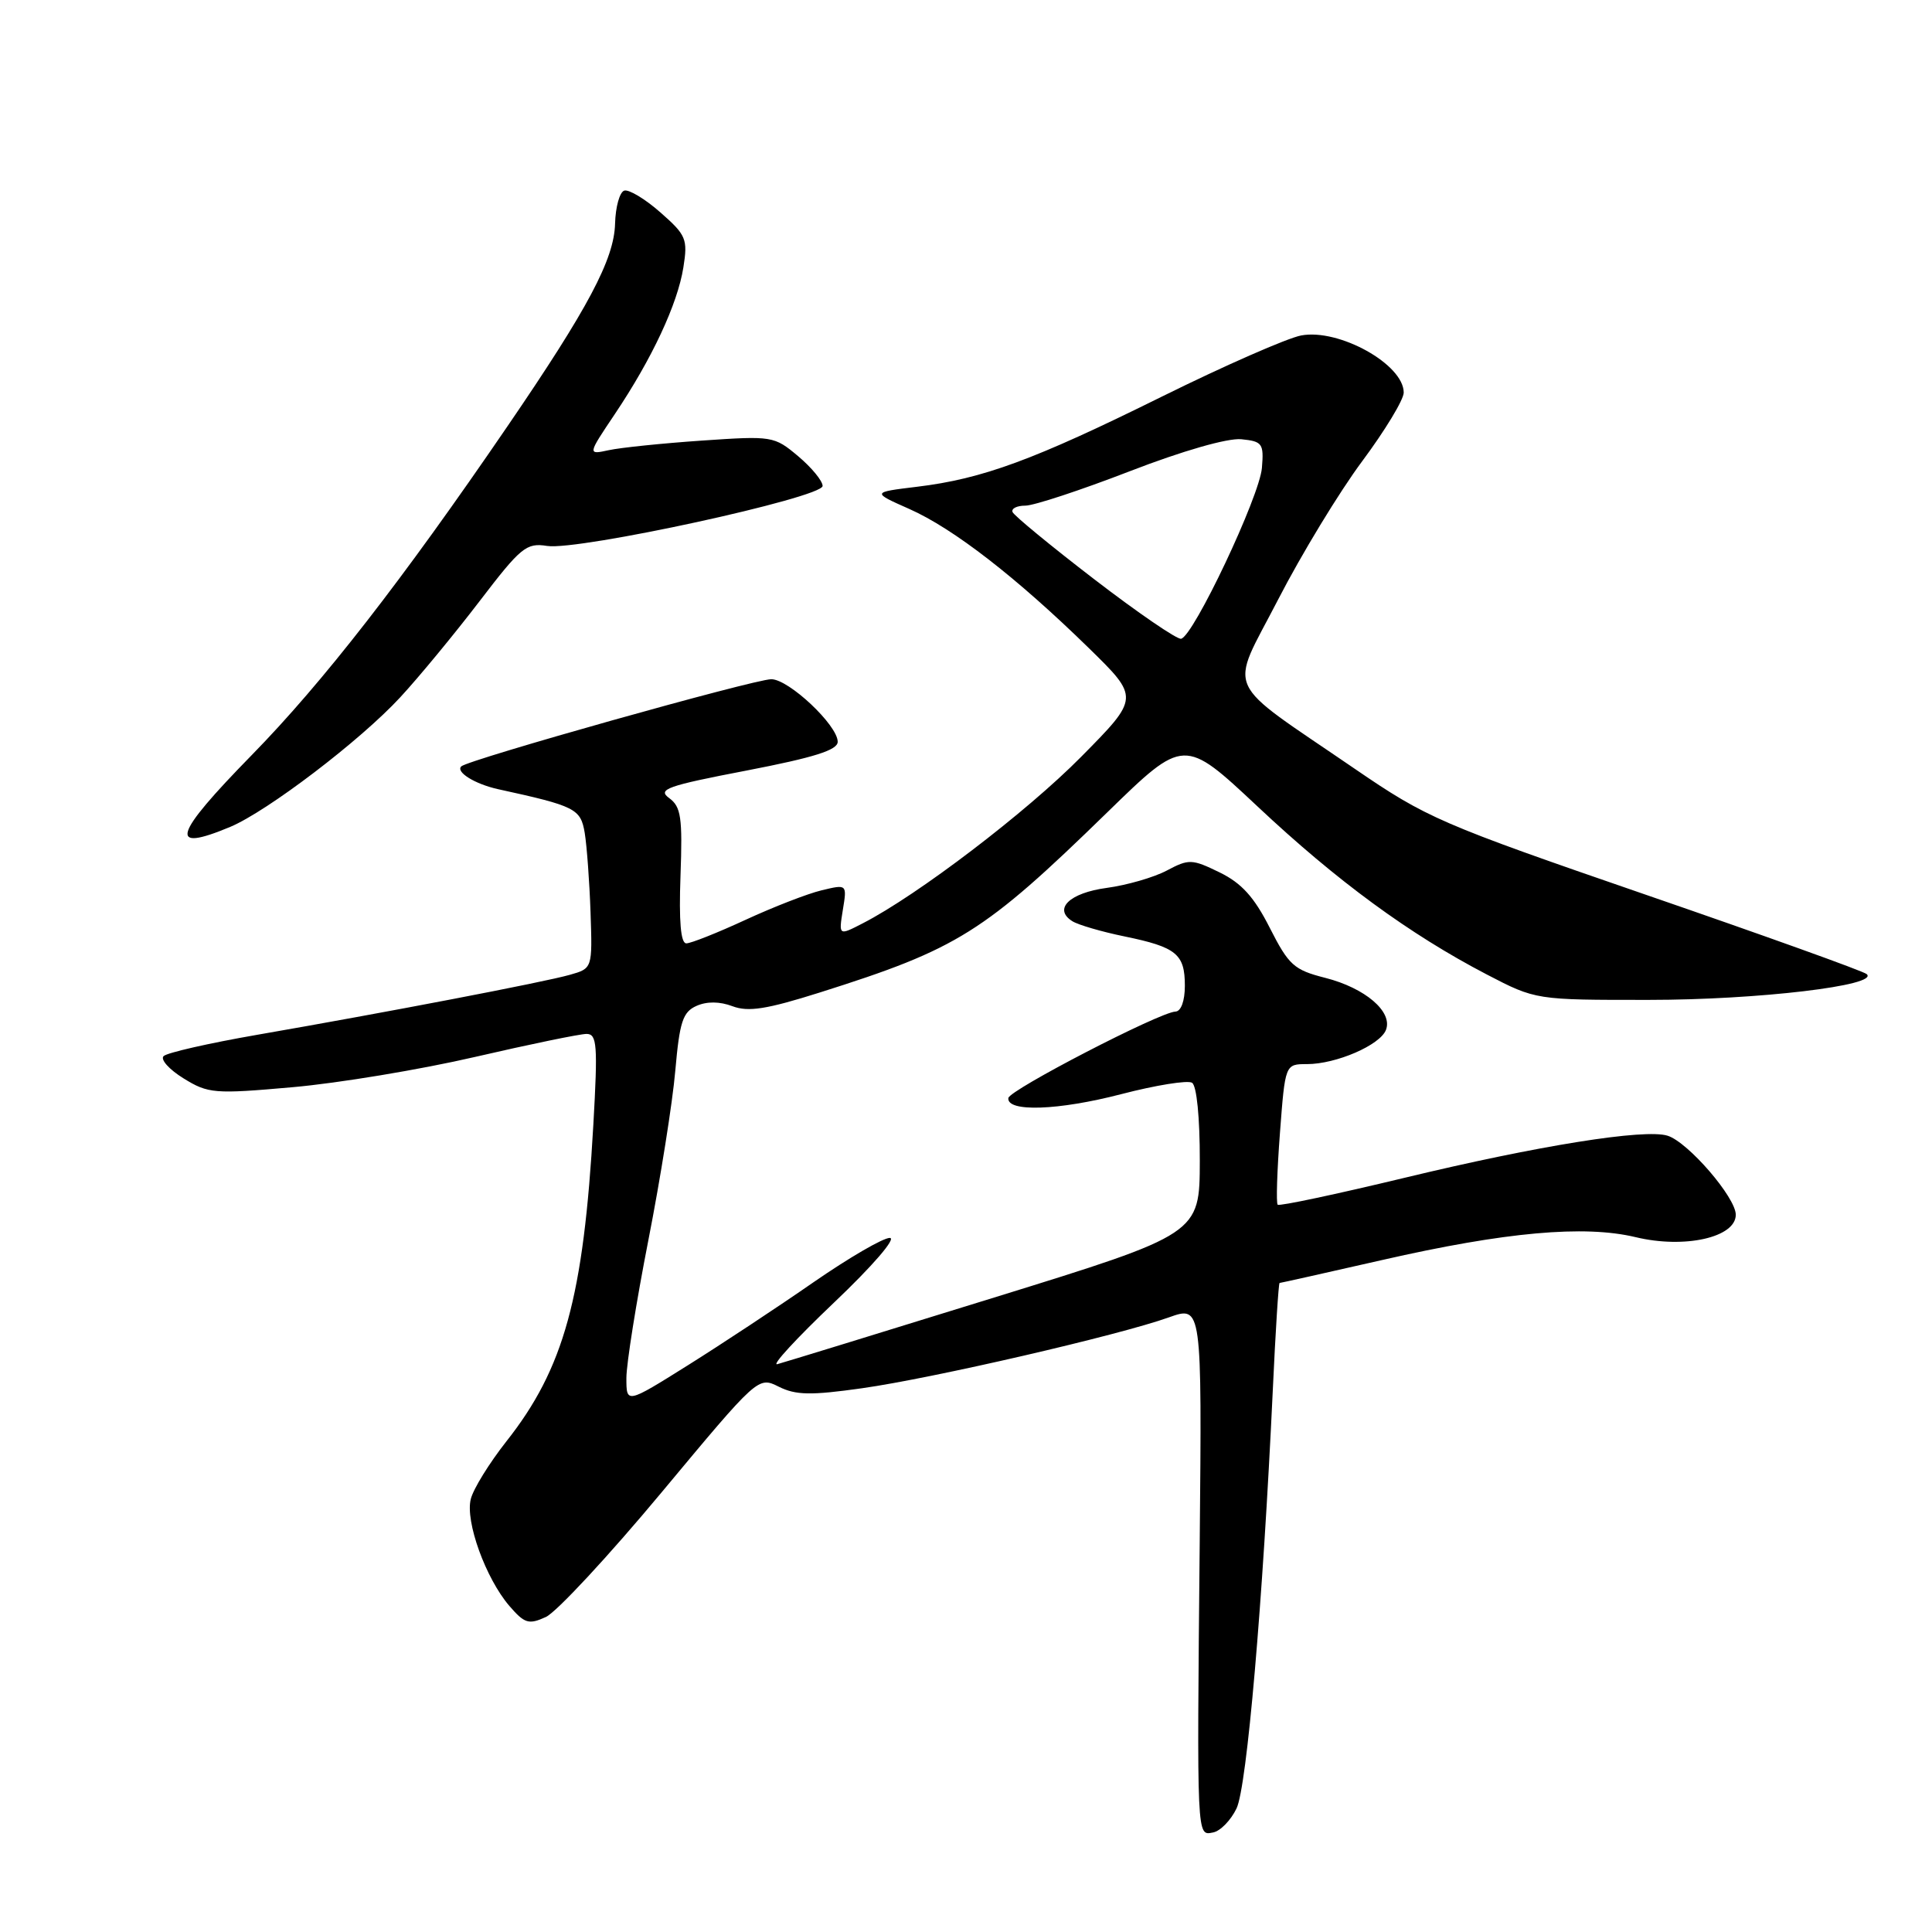 <?xml version="1.0" encoding="UTF-8" standalone="no"?>
<!DOCTYPE svg PUBLIC "-//W3C//DTD SVG 1.1//EN" "http://www.w3.org/Graphics/SVG/1.1/DTD/svg11.dtd" >
<svg xmlns="http://www.w3.org/2000/svg" xmlns:xlink="http://www.w3.org/1999/xlink" version="1.1" viewBox="0 0 256 256">
 <g >
 <path fill="currentColor"
d=" M 163.85 239.62 C 165.22 236.76 167.33 212.40 168.65 184.25 C 169.01 176.41 169.42 170.00 169.55 170.00 C 169.68 170.00 175.80 168.63 183.14 166.96 C 199.45 163.24 209.92 162.30 216.73 163.93 C 223.21 165.49 230.00 163.97 230.00 160.96 C 230.00 158.67 223.69 151.35 220.97 150.49 C 217.96 149.53 203.79 151.80 186.09 156.07 C 177.07 158.24 169.51 159.85 169.30 159.63 C 169.08 159.42 169.22 155.14 169.60 150.12 C 170.29 141.00 170.29 141.00 173.18 141.00 C 177.05 141.00 182.88 138.48 183.65 136.46 C 184.57 134.06 180.90 130.92 175.60 129.57 C 171.46 128.52 170.77 127.90 168.26 122.96 C 166.19 118.87 164.52 117.02 161.61 115.60 C 157.94 113.81 157.53 113.80 154.61 115.35 C 152.90 116.26 149.32 117.29 146.66 117.65 C 141.71 118.31 139.51 120.45 142.10 122.07 C 142.87 122.55 145.97 123.46 149.00 124.08 C 155.89 125.50 157.00 126.41 157.00 130.62 C 157.00 132.63 156.49 134.02 155.75 134.04 C 153.66 134.12 133.73 144.43 133.61 145.50 C 133.40 147.38 140.23 147.15 148.57 144.98 C 153.15 143.79 157.37 143.11 157.95 143.47 C 158.57 143.85 158.99 148.10 158.98 153.81 C 158.96 163.50 158.96 163.50 131.73 171.93 C 116.75 176.57 103.83 180.54 103.00 180.76 C 102.17 180.98 105.55 177.32 110.50 172.61 C 115.59 167.78 118.81 164.05 117.91 164.03 C 117.03 164.01 112.49 166.66 107.80 169.90 C 103.12 173.15 95.62 178.10 91.14 180.91 C 83.00 186.01 83.00 186.01 83.00 182.60 C 83.00 180.72 84.31 172.51 85.91 164.34 C 87.51 156.18 89.12 146.07 89.48 141.87 C 90.05 135.39 90.47 134.10 92.28 133.29 C 93.66 132.67 95.37 132.69 97.06 133.33 C 99.15 134.12 101.60 133.73 108.60 131.52 C 126.96 125.72 130.34 123.60 146.70 107.66 C 156.89 97.73 156.89 97.73 166.63 106.86 C 177.16 116.75 186.77 123.79 197.00 129.12 C 203.50 132.50 203.50 132.50 218.50 132.49 C 232.92 132.49 249.10 130.57 247.34 129.07 C 246.88 128.67 233.68 123.93 218.00 118.53 C 190.81 109.16 189.04 108.39 179.50 101.86 C 161.79 89.73 162.85 92.07 169.36 79.44 C 172.46 73.42 177.47 65.18 180.50 61.11 C 183.52 57.05 186.00 52.96 186.00 52.02 C 186.00 48.28 177.42 43.51 172.41 44.45 C 170.57 44.80 162.27 48.44 153.96 52.55 C 136.97 60.96 130.20 63.45 121.50 64.50 C 115.50 65.23 115.50 65.23 120.51 67.45 C 126.34 70.04 134.70 76.52 144.25 85.85 C 151.00 92.45 151.00 92.45 143.25 100.29 C 136.00 107.63 121.56 118.63 114.31 122.35 C 111.13 123.99 111.13 123.99 111.68 120.57 C 112.24 117.16 112.24 117.16 108.87 117.97 C 107.02 118.41 102.47 120.18 98.77 121.89 C 95.07 123.60 91.55 125.00 90.94 125.00 C 90.20 125.00 89.95 122.09 90.17 116.04 C 90.45 108.30 90.24 106.90 88.67 105.75 C 87.08 104.59 88.35 104.13 98.93 102.10 C 107.89 100.37 111.00 99.39 111.00 98.29 C 111.00 96.10 104.52 90.00 102.20 90.00 C 99.95 90.00 62.00 100.67 61.12 101.55 C 60.36 102.30 62.93 103.89 66.00 104.57 C 76.26 106.81 76.94 107.16 77.48 110.37 C 77.76 112.09 78.11 116.83 78.25 120.91 C 78.50 128.32 78.50 128.32 75.50 129.17 C 72.10 130.14 51.13 134.16 34.00 137.13 C 27.68 138.23 22.13 139.49 21.68 139.94 C 21.22 140.38 22.41 141.71 24.32 142.89 C 27.59 144.91 28.38 144.98 38.76 144.06 C 44.80 143.53 55.68 141.73 62.94 140.05 C 70.20 138.37 76.85 137.00 77.72 137.00 C 79.11 137.00 79.22 138.45 78.62 149.05 C 77.33 171.88 74.73 181.34 67.09 191.00 C 64.84 193.86 62.71 197.29 62.38 198.64 C 61.63 201.61 64.36 209.14 67.49 212.79 C 69.51 215.13 70.06 215.30 72.33 214.26 C 73.73 213.62 80.64 206.18 87.67 197.74 C 100.46 182.38 100.46 182.38 103.20 183.75 C 105.45 184.87 107.44 184.91 114.22 183.95 C 123.58 182.63 148.26 176.93 154.88 174.56 C 159.26 173.00 159.26 173.00 158.97 204.25 C 158.59 244.00 158.56 243.23 160.74 242.81 C 161.70 242.63 163.10 241.19 163.85 239.62 Z  M 30.50 109.57 C 35.43 107.50 47.74 98.13 53.03 92.40 C 55.52 89.71 60.24 83.98 63.53 79.68 C 69.02 72.50 69.74 71.90 72.50 72.34 C 76.65 72.98 109.00 65.94 109.00 64.39 C 109.00 63.72 107.54 61.95 105.76 60.45 C 102.58 57.78 102.34 57.74 93.01 58.38 C 87.78 58.74 82.23 59.31 80.67 59.65 C 77.85 60.26 77.85 60.26 81.46 54.88 C 86.40 47.52 89.78 40.29 90.55 35.44 C 91.15 31.67 90.93 31.15 87.50 28.14 C 85.47 26.35 83.31 25.06 82.71 25.26 C 82.10 25.47 81.56 27.43 81.50 29.63 C 81.38 34.35 77.95 40.82 67.23 56.50 C 53.31 76.88 42.76 90.45 33.34 100.07 C 22.91 110.73 22.23 113.02 30.50 109.57 Z  M 145.00 76.76 C 139.22 72.32 134.35 68.31 134.17 67.85 C 133.98 67.38 134.75 67.00 135.87 67.00 C 136.99 67.00 143.21 64.95 149.68 62.45 C 156.71 59.73 162.66 58.03 164.47 58.20 C 167.27 58.48 167.48 58.76 167.21 62.00 C 166.90 65.79 158.14 84.31 156.50 84.64 C 155.95 84.74 150.78 81.20 145.00 76.76 Z "/>
</g>
</svg>